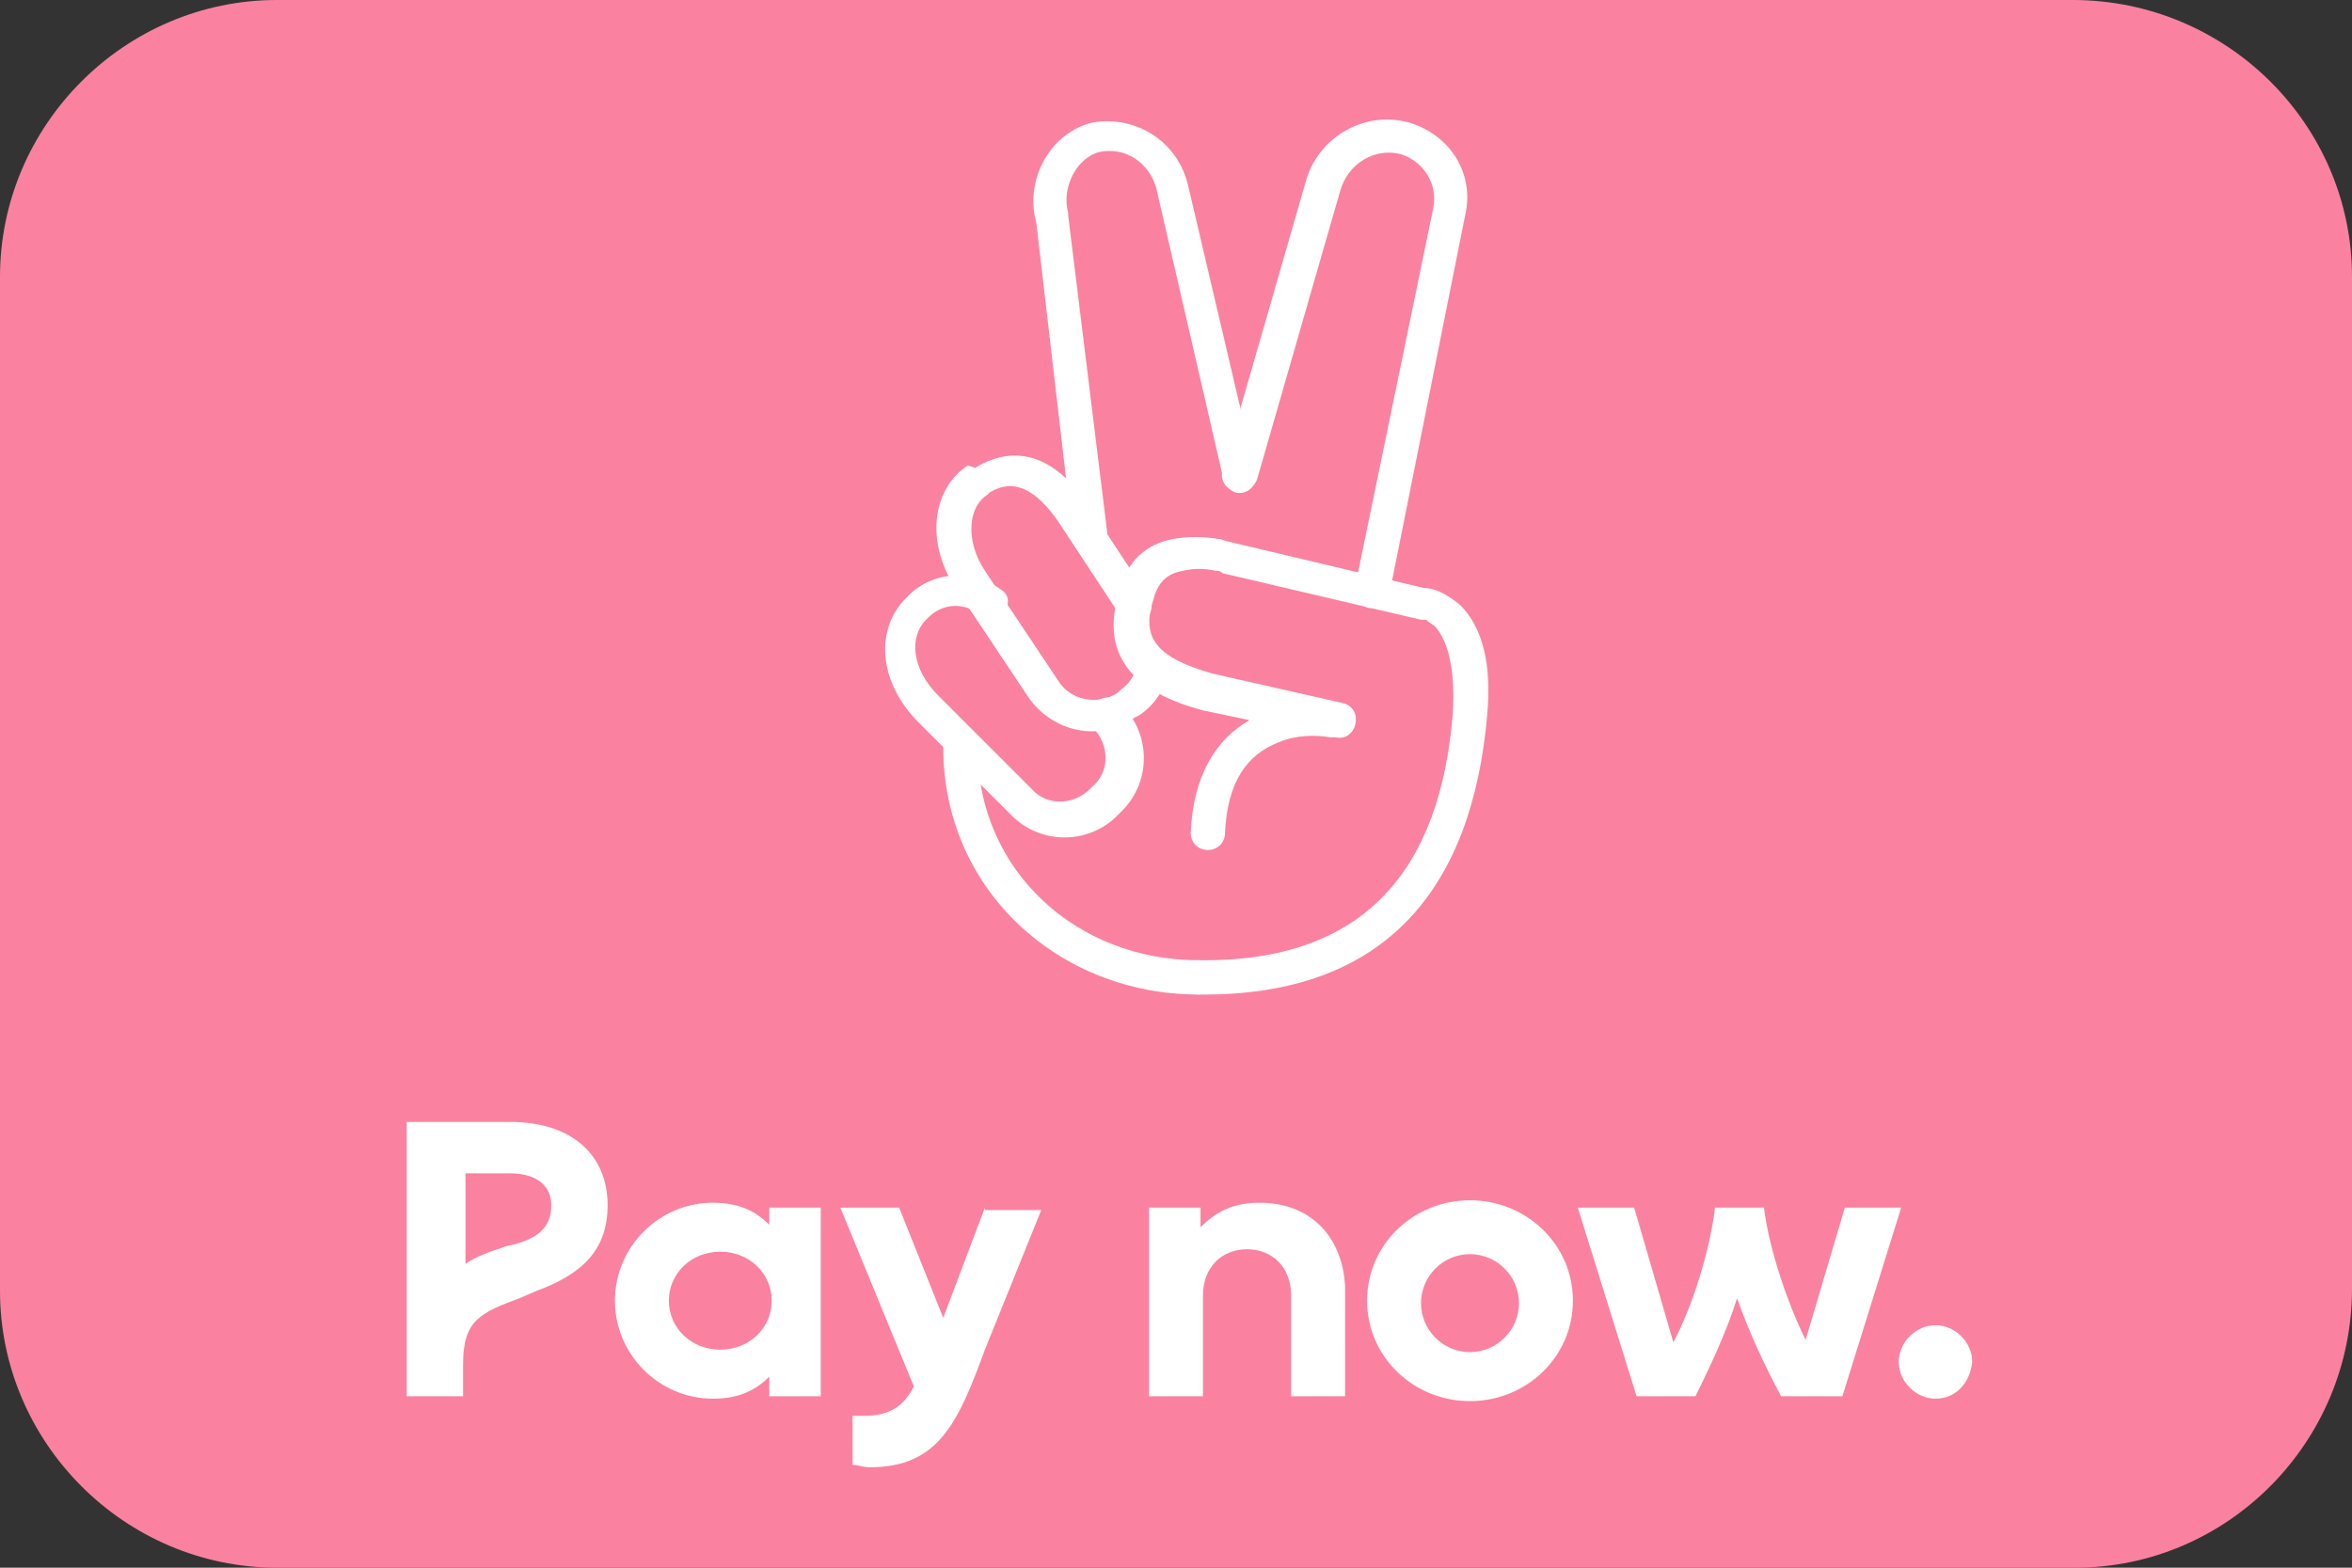 <?xml version="1.0" encoding="utf-8"?>
<!-- Generator: Adobe Illustrator 26.4.1, SVG Export Plug-In . SVG Version: 6.00 Build 0)  -->
<svg version="1.1" id="Ebene_1" xmlns="http://www.w3.org/2000/svg" xmlns:xlink="http://www.w3.org/1999/xlink" x="0px" y="0px"
	 viewBox="0 0 96 64" style="enable-background:new 0 0 96 64;" xml:space="preserve">
<rect x="0" y="0" width="96" height="64" fill="#333333" stroke="none"/>
<style type="text/css">
	.st0{fill-rule:evenodd;clip-rule:evenodd;fill:#FA82A0;}
	.st1{fill-rule:evenodd;clip-rule:evenodd;fill:#FFFFFF;}
	.st2{fill:#FFFFFF;}
</style>
	<g>
	<path class="st0" d="M11.3,0h73.3C90.9,0,96,5.1,96,11.3v41.3C96,58.9,90.9,64,84.7,64H11.3C5.1,64,0,58.9,0,52.7V11.3
		C0,5.1,5.1,0,11.3,0z"/>
		<path class="st1" d="M20.8,45.8c2.6,0,4,1.4,4,3.4c0,1.8-1,2.8-2.9,3.5L21.2,53c-1.6,0.6-2.3,0.9-2.3,2.7V57h-2.3V45.8H20.8z
		 M21,50.8c1.1-0.3,1.5-0.8,1.5-1.6c0-0.8-0.6-1.3-1.7-1.3H19v3.7c0.4-0.3,1-0.5,1.6-0.7C20.5,50.9,21,50.8,21,50.8z M31.4,49.3h2.1
		V57h-2.1v-0.8c-0.6,0.6-1.3,0.9-2.3,0.9c-2.2,0-4-1.8-4-4c0,0,0,0,0,0c0-2.2,1.8-4,4-4c0,0,0,0,0,0c1,0,1.7,0.3,2.3,0.9
		C31.4,50,31.4,49.3,31.4,49.3z M29.4,55.1c1.2,0,2.1-0.9,2.1-2s-0.9-2-2.1-2c-1.2,0-2.1,0.9-2.1,2S28.2,55.1,29.4,55.1z M40.2,49.3
		l-1.7,4.5l-1.8-4.5h-2.4l3,7.3c-0.4,0.8-1,1.2-2,1.2c-0.2,0-0.4,0-0.5,0v2c0.2,0,0.4,0.1,0.7,0.1c2.8,0,3.6-1.8,4.7-4.8l2.3-5.7
		H40.2L40.2,49.3z M51.4,49.1c-1.1,0-1.8,0.4-2.4,1v-0.8h-2.1V57h2.2v-4.1c0-1.2,0.8-1.9,1.8-1.9s1.8,0.7,1.8,1.9V57h2.2v-4.5
		C54.8,50.6,53.6,49.1,51.4,49.1z M60,57.2c-2.3,0-4.2-1.8-4.2-4.1S57.7,49,60,49c2.3,0,4.2,1.8,4.2,4.1S62.3,57.2,60,57.2z
		 M60,55.2c1.1,0,2-0.9,2-2s-0.9-2-2-2s-2,0.9-2,2S58.9,55.2,60,55.2z M75.3,49.3h2.3L75.2,57h-2.5c-0.7-1.3-1.3-2.6-1.8-4
		c-0.4,1.3-1.1,2.8-1.7,4h-2.4l-2.4-7.7h2.3l1.6,5.5c0.8-1.5,1.5-3.8,1.7-5.5h2c0.2,1.7,1,4,1.7,5.4L75.3,49.3L75.3,49.3z M79,57.1
		c-0.8,0-1.5-0.7-1.5-1.5c0-0.8,0.7-1.5,1.5-1.5s1.5,0.7,1.5,1.5C80.4,56.5,79.8,57.1,79,57.1z"/>
		<g>
		<path class="st2" d="M44.6,29.7c0.7,0.7,0.7,1.8,0,2.4l-0.1,0.1c-0.7,0.7-1.8,0.7-2.4,0l-3.8-3.8c-1.1-1.1-1.2-2.4-0.5-3.1
			l0.1-0.1c0.6-0.6,1.5-0.6,2.1-0.1c0.3,0.2,0.7,0.2,1-0.1c0.2-0.3,0.2-0.7-0.1-0.9c-1.2-0.9-2.9-0.8-3.9,0.3l-0.1,0.1
			c-1.2,1.3-1,3.4,0.6,5l3.8,3.8c1.2,1.2,3.2,1.2,4.4-0.1l0.1-0.1c1.2-1.2,1.2-3.2-0.1-4.4c-0.3-0.3-0.7-0.3-1,0
			C44.3,29.1,44.3,29.5,44.6,29.7z M42.3,9.1L43.8,22c0,0.4,0.4,0.6,0.8,0.6c0.4,0,0.6-0.4,0.6-0.8l-1.6-13l0-0.1
			c-0.3-1.1,0.4-2.3,1.3-2.5c1-0.2,2,0.4,2.3,1.5c0,0,0,0,0,0l2.7,11.7c0.1,0.4,0.5,0.6,0.8,0.5c0.4-0.1,0.6-0.5,0.5-0.8L48.5,7.6
			c-0.4-1.8-2.1-2.9-3.9-2.6c0,0,0,0,0,0C42.9,5.4,41.8,7.3,42.3,9.1z"/>
			<path class="st2" d="M56.7,24.3l3.1-15.5c0.4-1.7-0.6-3.3-2.3-3.8c-1.8-0.5-3.7,0.6-4.2,2.4l-3.4,11.8c-0.1,0.4,0.1,0.7,0.5,0.9
			c0.4,0.1,0.7-0.1,0.9-0.5l3.4-11.8C55,6.7,56.1,6,57.2,6.3c0.9,0.3,1.5,1.2,1.3,2.2L55.3,24c-0.1,0.4,0.2,0.7,0.5,0.8
			S56.6,24.7,56.7,24.3z M48.9,39.2c-4.9,0-9-3.6-9-8.7c0-0.4-0.3-0.7-0.7-0.7c-0.4,0-0.7,0.3-0.7,0.7l0,0c0,5.9,4.8,10.1,10.4,10.1
			c0.4,0,0.7-0.3,0.7-0.7C49.6,39.5,49.3,39.2,48.9,39.2C48.9,39.2,48.9,39.2,48.9,39.2z M46.4,27.2c-0.1,0.4-0.3,0.7-0.7,1
			l-0.1,0.1c-0.8,0.5-1.9,0.3-2.4-0.5l-3-4.5c-0.8-1.2-0.7-2.6,0.1-3.1l0.1-0.1c1-0.6,1.9-0.1,2.8,1.2l2.5,3.8
			c0.2,0.3,0.7,0.4,1,0.2c0.3-0.2,0.4-0.6,0.2-0.9l-2.5-3.8c-1.2-1.8-2.8-2.6-4.6-1.5L39.5,19c-1.5,1-1.7,3.2-0.5,5l3,4.5
			c1,1.4,2.9,1.8,4.3,0.8l0.2-0.1c0.6-0.4,1-1,1.2-1.7c0.1-0.4-0.1-0.7-0.5-0.9C46.9,26.6,46.5,26.8,46.4,27.2z"/>
			<path class="st2" d="M51,29.4c-1.4,0.8-2.3,2.3-2.4,4.6c0,0.4,0.3,0.7,0.7,0.7c0.4,0,0.7-0.3,0.7-0.7c0.1-2.1,0.9-3.2,2.2-3.7
			c0.7-0.3,1.5-0.3,2.1-0.2c0.1,0,0.2,0,0.2,0c0.9,0.2,1.2-1.2,0.3-1.4l-5.3-1.2c-2.5-0.7-2.9-1.6-2.4-3.1c0.2-0.7,0.6-1,1.2-1.1
			c0.4-0.1,0.9-0.1,1.3,0c0.1,0,0.2,0,0.3,0.1l8.1,1.9c0.1,0,0.1,0,0.2,0c0.1,0.1,0.3,0.2,0.4,0.3c0.5,0.6,0.8,1.7,0.7,3.5
			c-0.5,6.3-3.5,10.2-10.4,10.1c-0.4,0-0.7,0.3-0.7,0.7c0,0.4,0.3,0.7,0.7,0.7l0,0c7.8,0.1,11.2-4.5,11.8-11.4
			c0.2-2.1-0.2-3.6-1.1-4.5C59,24.2,58.5,24,58.1,24l-8-1.9c-0.1,0-0.2-0.1-0.4-0.1c-0.6-0.1-1.2-0.1-1.8,0
			c-1.1,0.2-1.9,0.9-2.2,2.1c-0.7,2.2,0,4,3.4,4.9C49.1,29,51,29.4,51,29.4z"/>
	</g>
</g>
</svg>
